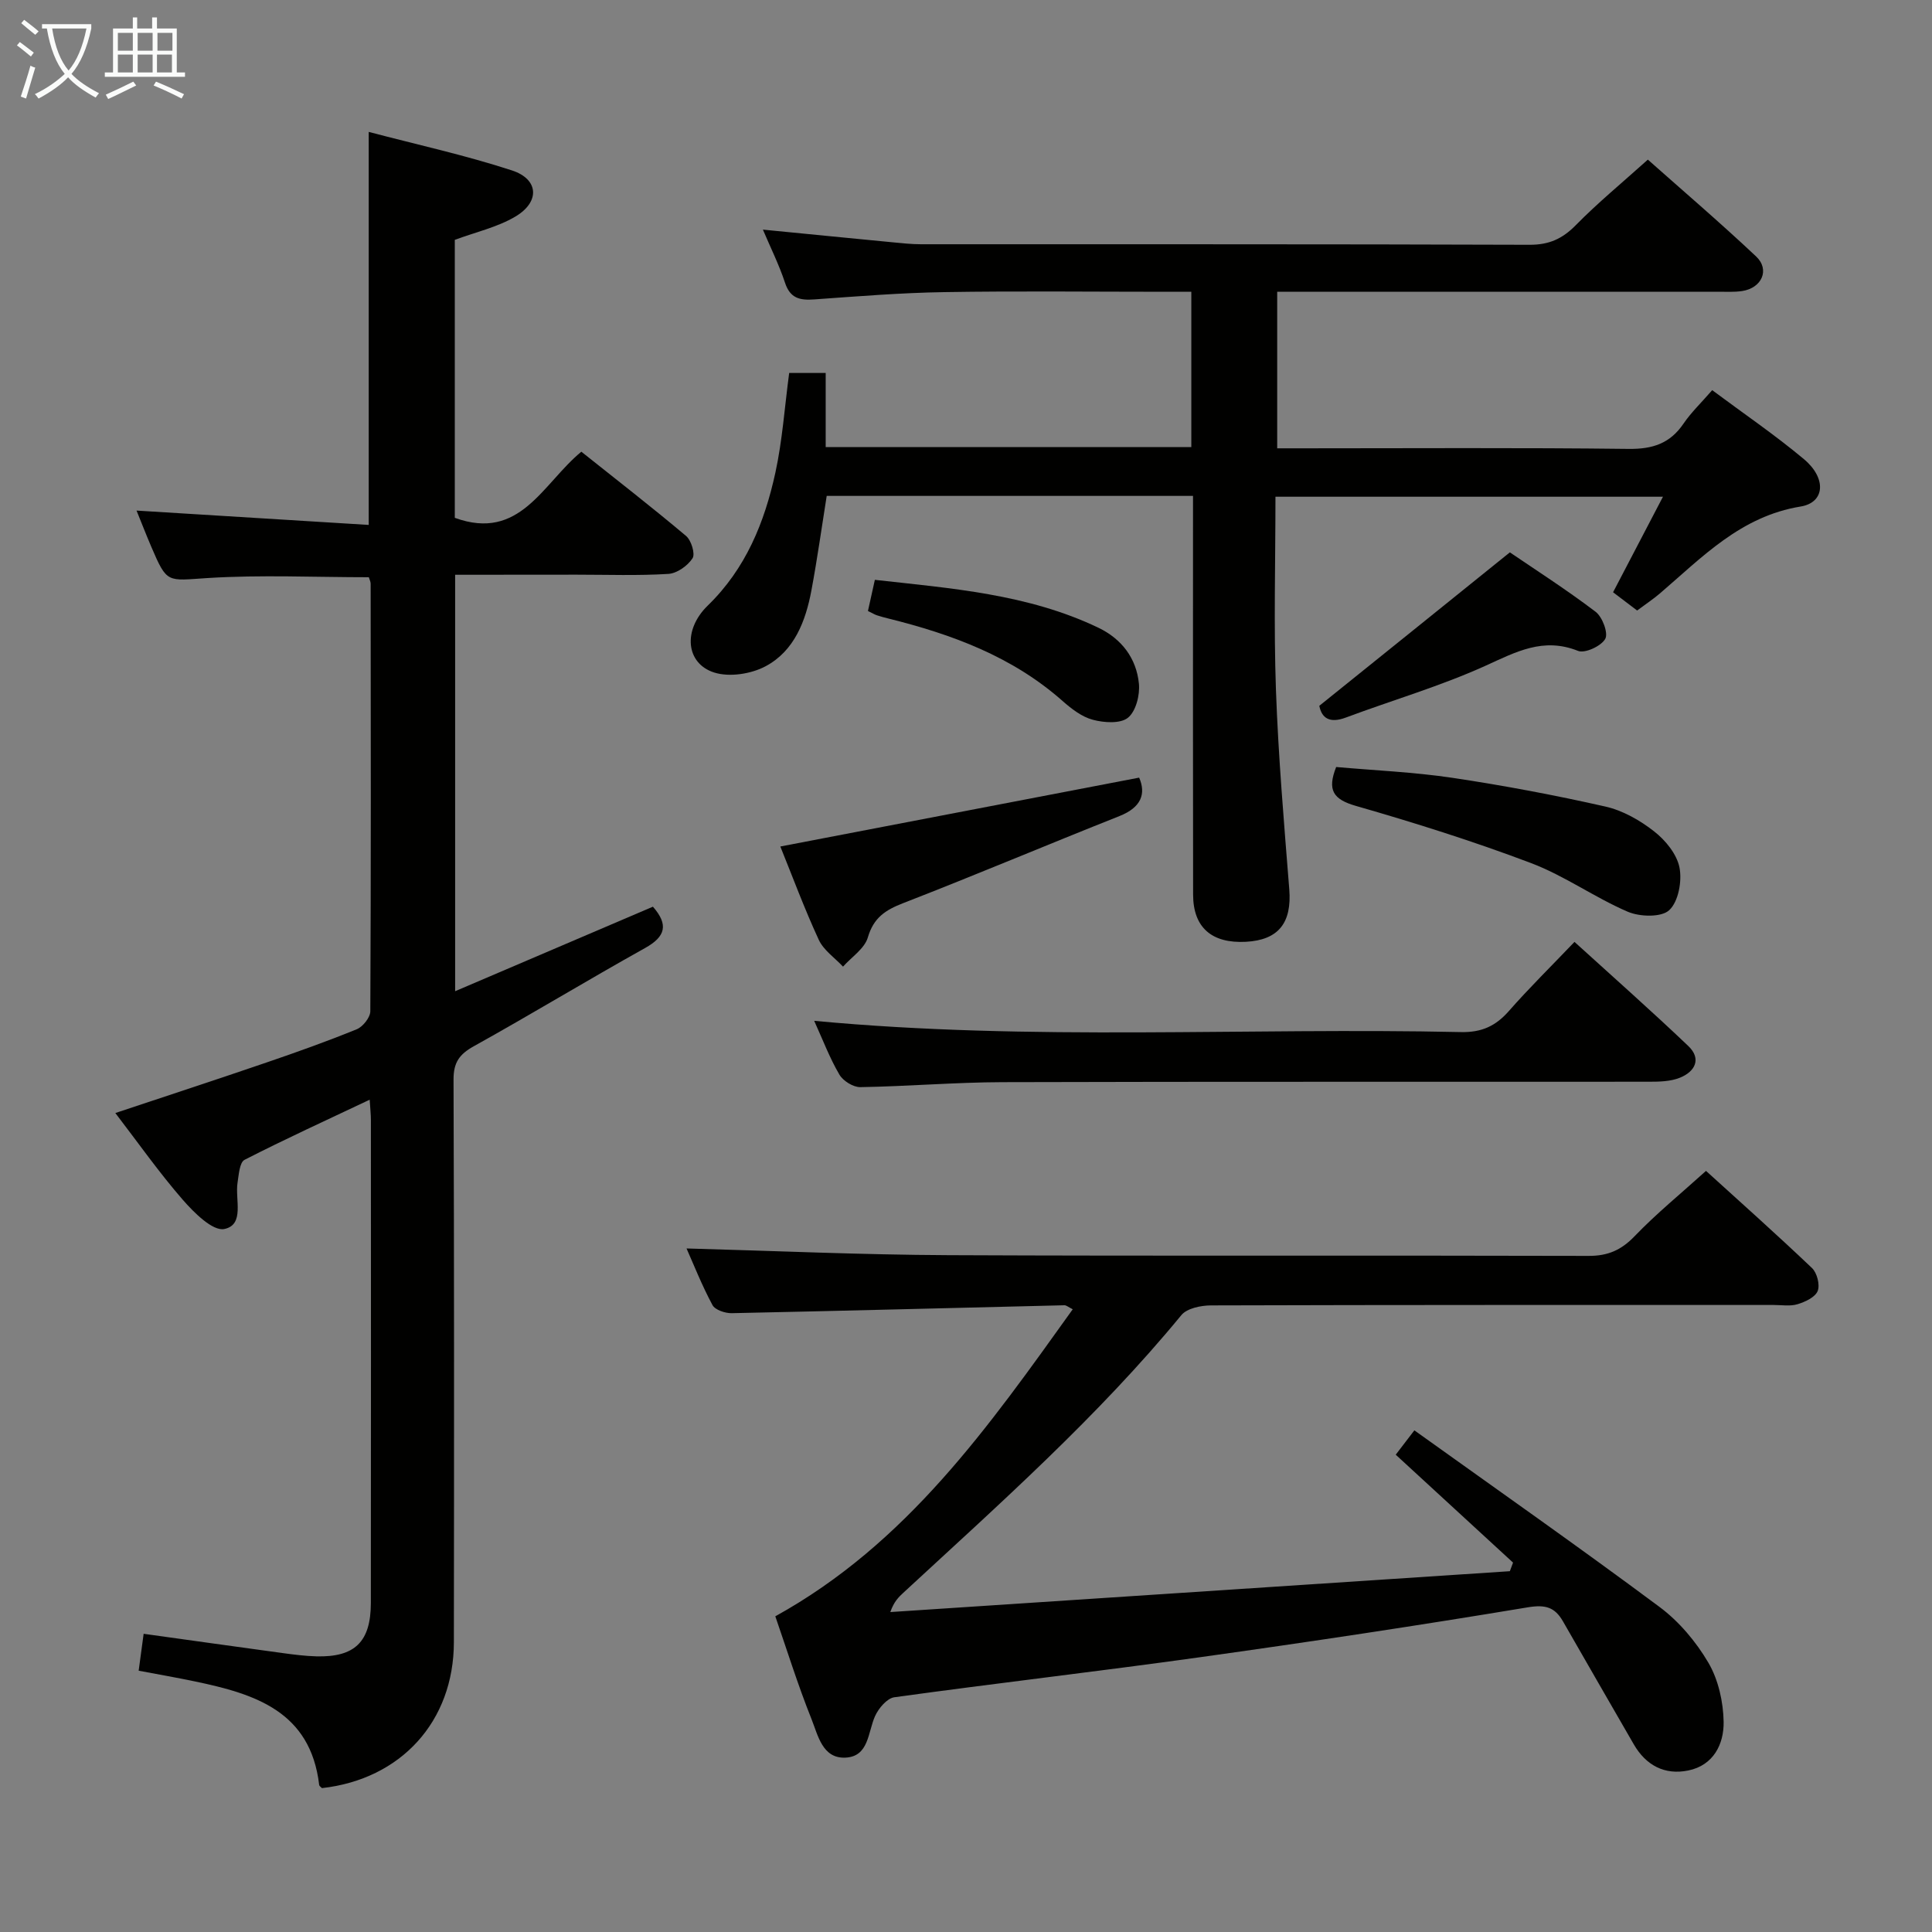 <svg enable-background="new 0 0 400 400" viewBox="0 0 400 400" xmlns="http://www.w3.org/2000/svg"><rect x="0" y="0" width="400" height="400" fill="#808080" stroke="none"/><g fill="#010100"><path d="m94.23 119v86.22c13.96-5.97 27.48-11.75 40.95-17.5 3.26 3.72 2.63 6.19-1.61 8.55-11.9 6.64-23.56 13.72-35.47 20.34-2.99 1.66-4.21 3.36-4.2 6.89.14 38.83.12 77.66.07 116.5-.02 16.37-10.92 28.37-27.31 30.21-.18-.2-.55-.41-.58-.67-1.8-15.25-13.34-18.83-25.68-21.41-3.71-.78-7.45-1.43-11.69-2.23.36-2.65.68-5.02 1.03-7.64 9.88 1.37 19.36 2.71 28.84 4 2.3.31 4.62.61 6.94.67 7.94.2 11.25-3 11.26-11.05.04-33.33.02-66.67.01-100 0-1.12-.13-2.24-.25-4.2-8.99 4.26-17.54 8.16-25.91 12.45-1.03.53-1.19 3.08-1.45 4.74-.54 3.45 1.52 8.7-2.73 9.58-2.39.5-6.27-3.37-8.6-6.04-4.9-5.63-9.21-11.76-13.97-17.97 10.65-3.55 20.99-6.93 31.29-10.46 6.29-2.15 12.55-4.38 18.7-6.89 1.27-.52 2.8-2.45 2.8-3.73.15-29.5.1-59 .07-88.5 0-.46-.26-.92-.38-1.35-11.22 0-22.36-.53-33.42.17-8.35.53-8.32 1.23-11.62-6.48-1.11-2.59-2.12-5.22-3.05-7.49 15.95.99 31.91 1.97 48.07 2.97 0-27.58 0-53.97 0-81.37 10.02 2.64 20 4.82 29.67 7.98 5.55 1.82 5.82 6.51.69 9.55-3.75 2.22-8.22 3.21-12.54 4.82v57.55c13.53 4.93 18.16-7.06 26.2-13.69 7.28 5.8 14.6 11.48 21.68 17.44 1.08.91 1.94 3.72 1.34 4.63-1.01 1.55-3.21 3.12-5 3.23-6.31.39-12.66.16-18.99.16-8.26.02-16.56.02-25.16.02z"/><path d="m247 102.67c-25.51 0-50.46 0-75.84 0-1.04 6.52-1.95 13.06-3.16 19.54-1.19 6.38-3.54 12.54-9.47 15.72-3 1.61-7.5 2.31-10.66 1.31-5.86-1.86-6.56-8.78-1.35-13.85 7.9-7.67 11.77-17.24 14.02-27.56 1.44-6.62 1.9-13.46 2.85-20.61h7.56v15.34h75.7c0-10.53 0-20.94 0-32.15-1.67 0-3.43 0-5.18 0-15.33 0-30.67-.18-45.99.07-8.97.14-17.93.87-26.88 1.51-2.98.22-5-.2-6.07-3.45-1.24-3.76-3.03-7.33-4.58-11 9.09.89 17.94 1.77 26.8 2.62 1.98.19 3.97.41 5.95.41 41.99.02 83.99-.04 125.98.11 4.03.01 6.79-1.23 9.57-4.06 4.54-4.62 9.56-8.75 14.92-13.57 6.9 6.13 14.83 12.91 22.41 20.04 2.91 2.74 1.19 6.56-2.91 7.17-1.63.24-3.32.14-4.99.14-28.33.01-56.66 0-84.99 0-1.97 0-3.94 0-6.26 0v32.42h5.26c22.5 0 45-.15 67.49.12 4.96.06 8.57-1.11 11.37-5.23 1.58-2.32 3.66-4.3 5.94-6.93 6.37 4.75 12.93 9.21 18.98 14.27 4.74 3.96 4.38 9-.67 9.82-12.39 2.02-20.37 10.48-29.13 17.99-1.38 1.18-2.91 2.19-4.72 3.54-1.67-1.27-3.35-2.54-4.98-3.78 3.42-6.54 6.72-12.86 10.33-19.78-27 0-53.34 0-80.23 0 0 13.43-.37 26.72.1 39.98.49 13.78 1.67 27.54 2.76 41.29.55 6.94-2.21 10.52-8.99 10.88-7.06.37-10.91-2.96-10.92-9.76-.05-25.5-.02-50.99-.02-76.49 0-1.82 0-3.64 0-6.07z"/><path d="m160.52 334.64c27.26-15.07 44.2-39.32 61.58-63.57-.92-.46-1.33-.84-1.73-.83-22.95.55-45.91 1.16-68.86 1.64-1.36.03-3.46-.67-4-1.68-2.17-4.03-3.86-8.32-5.37-11.72 18.11.49 36.18 1.31 54.26 1.39 44.16.2 88.33.02 132.5.15 4 .01 6.76-1.2 9.52-4.07 4.48-4.66 9.53-8.78 14.79-13.53 6.83 6.21 14.5 13.03 21.94 20.11 1.05 1 1.69 3.49 1.18 4.76-.52 1.29-2.58 2.25-4.16 2.73-1.53.47-3.3.16-4.97.16-38.83 0-77.66-.03-116.5.09-2.08.01-4.95.6-6.11 2.01-17.32 21.05-37.64 39.07-57.57 57.49-.97.9-1.93 1.81-2.69 3.99 42.76-2.82 85.51-5.64 128.27-8.46.22-.59.44-1.18.66-1.78-7.98-7.34-15.96-14.67-24.29-22.34.9-1.18 2.05-2.69 3.86-5.04 17.12 12.26 34.12 24.18 50.77 36.57 4.04 3.01 7.56 7.2 10.11 11.55 2.06 3.52 3.08 8.1 3.15 12.23.07 4.6-2.09 9-7.32 10.07-4.89 1-8.76-1.06-11.28-5.41-4.9-8.48-9.79-16.97-14.66-25.46-1.68-2.93-3.62-3.52-7.29-2.91-22.59 3.76-45.25 7.17-67.93 10.34-21.05 2.94-42.17 5.37-63.22 8.28-1.51.21-3.26 2.28-3.99 3.9-1.51 3.37-1.26 8.39-6.16 8.6-4.75.2-5.66-4.65-7-7.99-2.83-7.07-5.09-14.34-7.49-21.27z"/><path d="m168.57 211.35c45.09 4.25 89.53 1.35 133.91 2.33 4.27.09 7.18-1.24 9.91-4.35 4.16-4.74 8.68-9.18 13.59-14.32 7.96 7.24 15.9 14.25 23.56 21.55 2.81 2.68 1.38 5.33-1.76 6.58-1.92.77-4.21.82-6.34.82-44.64.04-89.28-.04-133.92.09-9.8.03-19.61.87-29.41 1.03-1.46.02-3.56-1.29-4.32-2.59-1.99-3.39-3.4-7.12-5.22-11.14z"/><path d="m235.85 161c1.44 3.32.47 6.15-4.06 7.95-14.96 5.94-29.79 12.21-44.79 18.03-3.69 1.43-6.13 3.02-7.32 7.1-.68 2.32-3.36 4.05-5.14 6.05-1.71-1.83-4.02-3.39-5.02-5.55-2.99-6.47-5.47-13.17-7.96-19.32 24.83-4.77 49.45-9.5 74.29-14.26z"/><path d="m276.64 158.8c7.97.71 16.09 1.05 24.07 2.24 10.62 1.59 21.2 3.58 31.67 5.95 3.59.81 7.16 2.84 10.09 5.14 2.35 1.83 4.71 4.72 5.25 7.49.55 2.82-.22 7.05-2.12 8.82-1.63 1.52-6.09 1.39-8.58.33-6.85-2.94-13.07-7.44-20.01-10.07-11.9-4.5-24.07-8.34-36.3-11.85-4.68-1.35-5.97-3.25-4.07-8.05z"/><path d="m312.6 114.36c5.26 3.58 11.69 7.7 17.75 12.3 1.41 1.07 2.66 4.41 2 5.61-.83 1.49-4.2 3.06-5.63 2.49-7.21-2.88-12.84.21-19.17 3.08-9.33 4.23-19.27 7.12-28.9 10.72-3.39 1.27-5.01.09-5.5-2.43 13.04-10.48 25.77-20.74 39.45-31.77z"/><path d="m179.7 126.5c.49-2.2.91-4.12 1.43-6.45 15.82 1.77 31.66 2.92 46.27 9.91 4.83 2.31 7.88 6.33 8.4 11.58.23 2.35-.62 5.73-2.27 7.06-1.57 1.27-4.96 1.04-7.27.42-2.28-.6-4.43-2.27-6.27-3.89-10.38-9.19-22.89-13.8-36.05-17.07-.8-.2-1.61-.41-2.39-.67-.45-.15-.87-.41-1.85-.89z"/></g><path d="m6.4 11.7c-1-.8-1.9-1.6-2.9-2.3l.6-.7c.9.7 1.9 1.4 2.9 2.2zm-2.1 8.3c.7-2.1 1.4-4.2 2-6.4.2.1.6.3 1 .4-.7 2.3-1.3 4.4-1.9 6.4zm3-12.8c-1.1-.9-2.1-1.7-2.9-2.4l.6-.7c1 .8 2 1.5 3 2.4zm1.4-1.3v-.9h10.2v.9c-.9 4.2-2.3 7.3-4.1 9.4 1.3 1.4 3.2 2.7 5.7 4-.2.2-.4.5-.7.9-2.5-1.4-4.4-2.7-5.7-4.2-1.4 1.5-3.5 3-6.1 4.4 0 0 0 0-.1-.1-.3-.4-.5-.7-.7-.8 2.7-1.3 4.7-2.8 6.2-4.2-1.8-2.2-3-5.3-3.7-9.4zm9.2 0h-7.1c.6 3.8 1.7 6.7 3.4 8.7 1.7-2 2.9-4.8 3.7-8.7z" fill="#fafbfa"/><path d="m31.6 3.6h.9v2.3h4.1v9.1h1.7v.9h-16.6v-.9h1.7v-9.1h4.1v-2.3h.9v2.3h3.1v-2.3zm-4 13.3.6.8c-1.9.9-3.8 1.9-5.8 2.8-.2-.3-.3-.6-.5-.9 2-.9 3.9-1.8 5.7-2.7zm-3.2-10.1v3.7h3.1v-3.7zm0 4.5v3.7h3.1v-3.7zm4.1-4.5v3.7h3.1v-3.7zm0 4.5v3.7h3.1v-3.7zm9.1 9.1c-2.1-1.1-4.1-2-5.8-2.7l.5-.8c2.2.9 4.1 1.8 5.8 2.6zm-1.9-13.6h-3.1v3.7h3.1zm-3.2 4.5v3.7h3.1v-3.7z" fill="#fafbfa"/></svg>